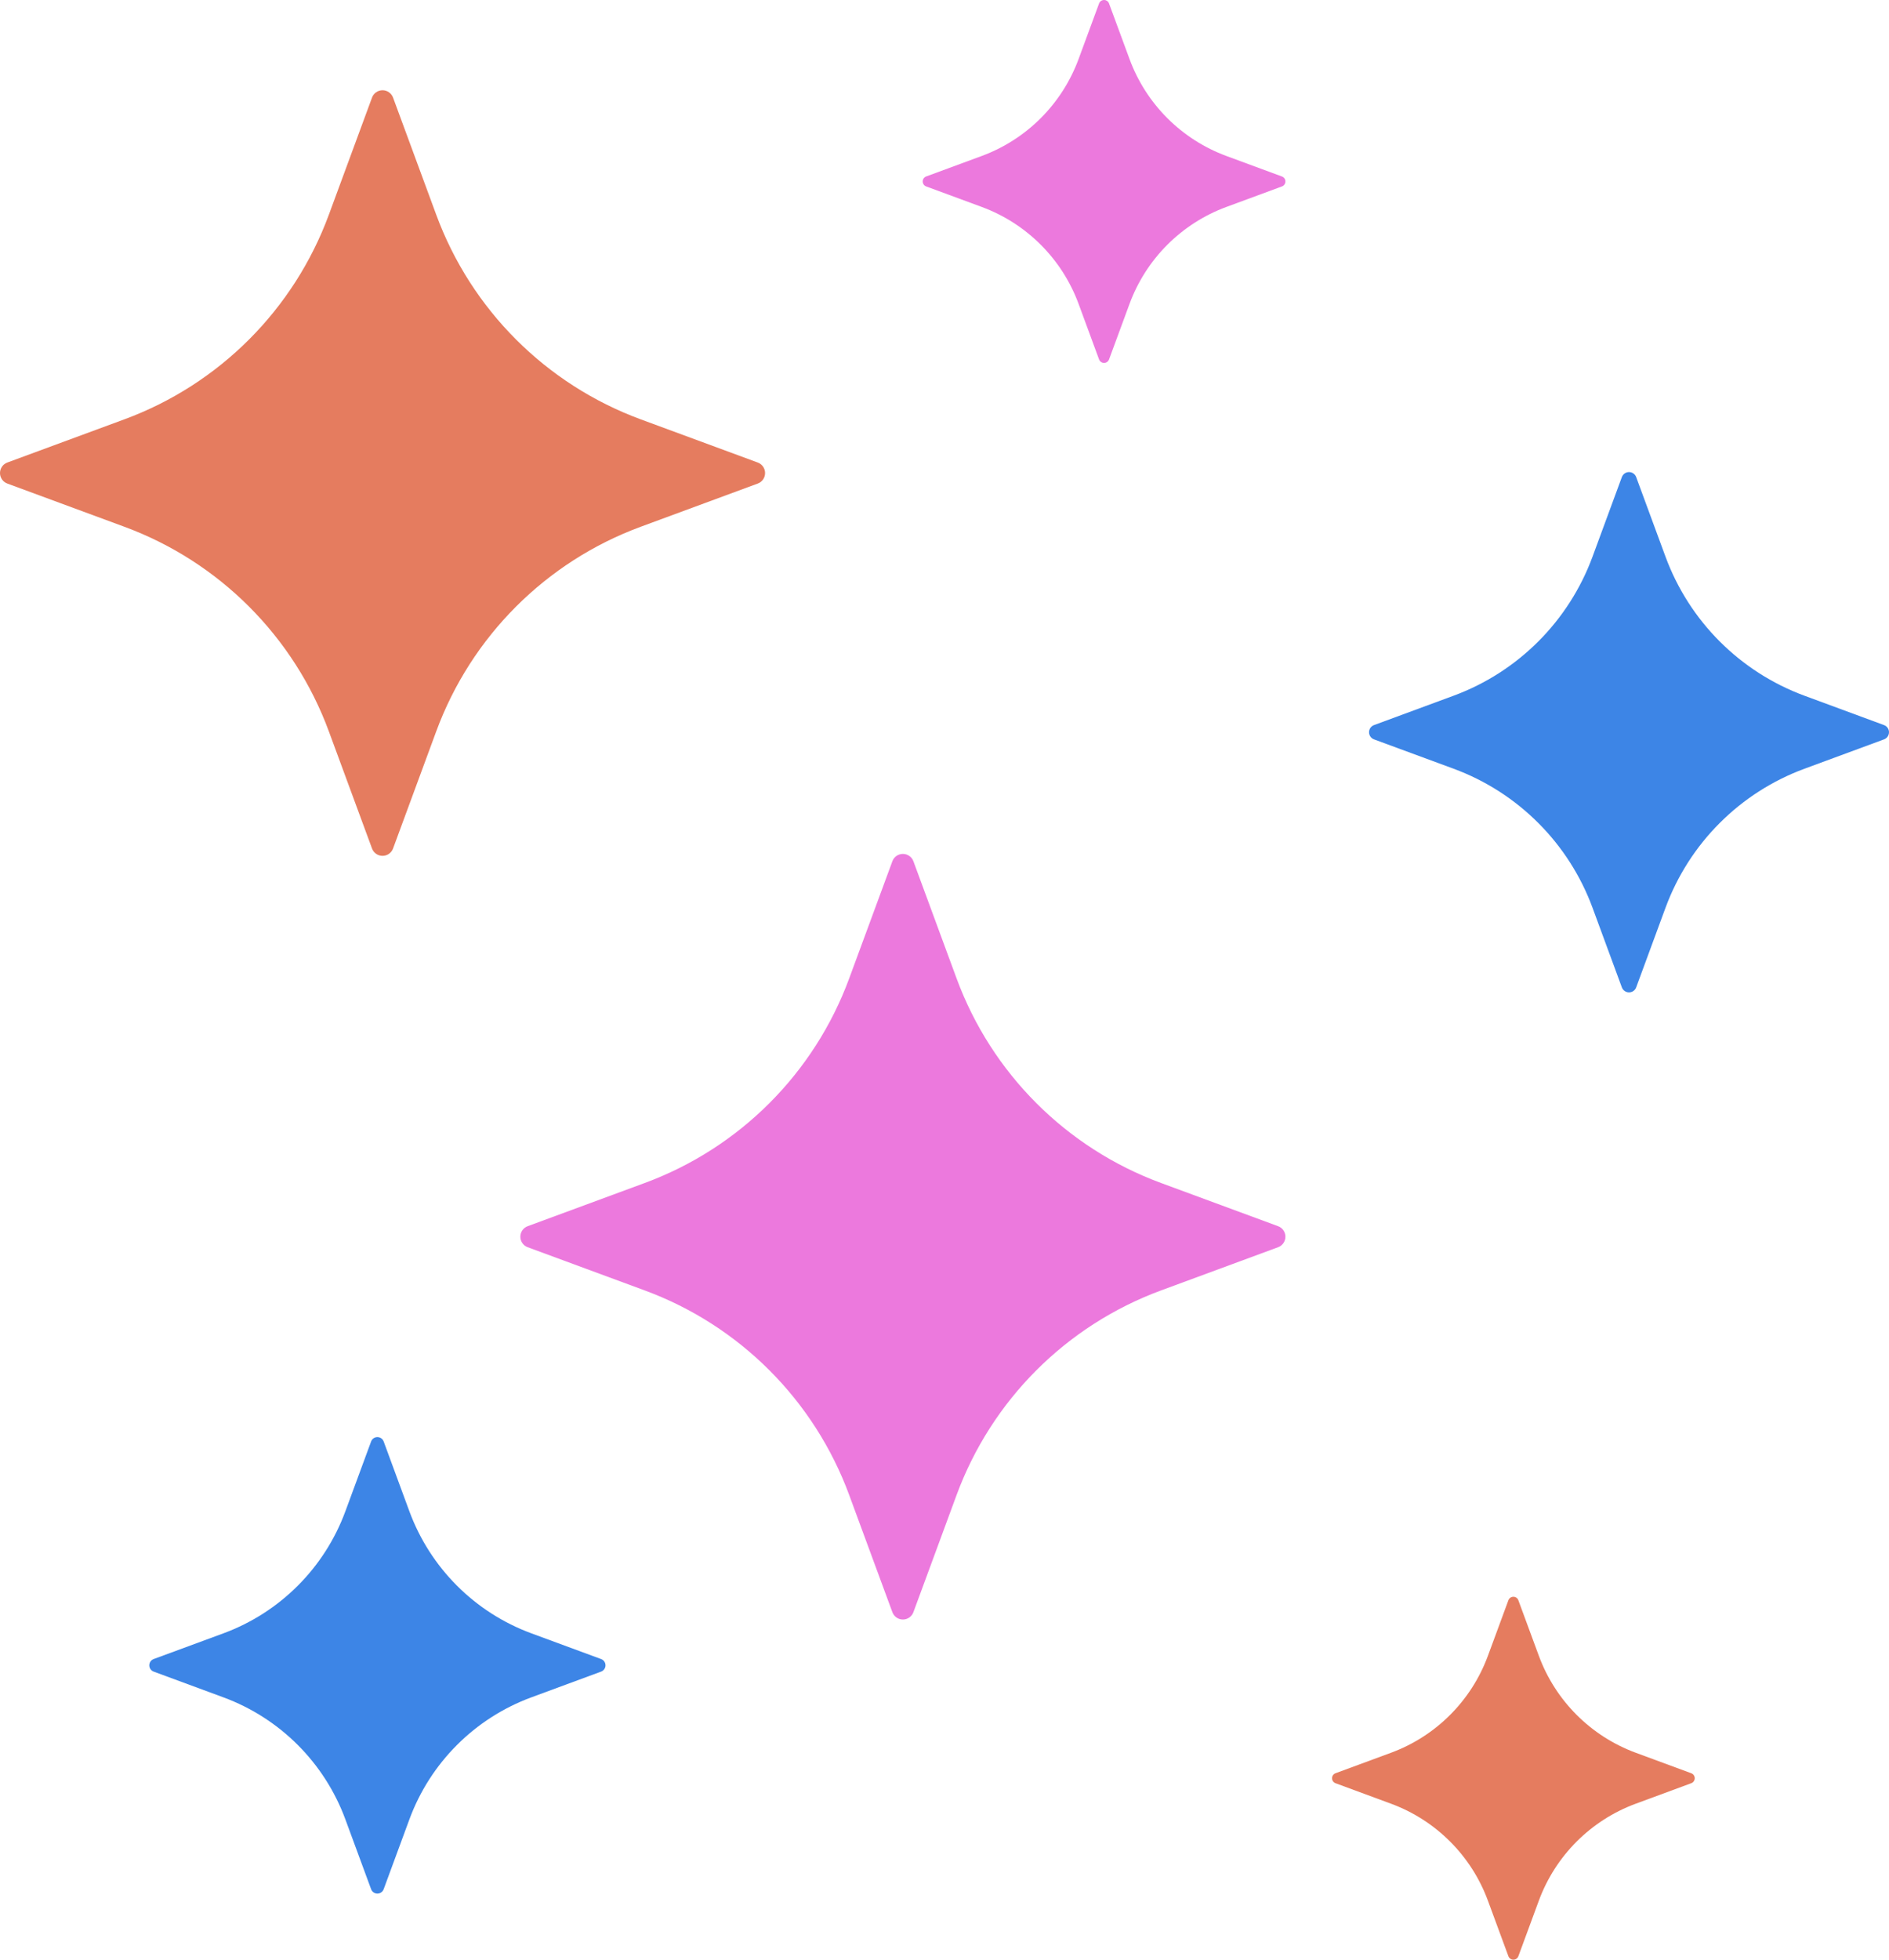 <svg width="108" height="112" viewBox="0 0 108 112" fill="none" xmlns="http://www.w3.org/2000/svg">
    <path d="M18.801 41.798L21.27 48.494C21.363 48.746 21.603 48.913 21.871 48.913C22.139 48.913 22.379 48.746 22.472 48.494L24.941 41.798C26.939 36.377 31.211 32.105 36.629 30.106L43.323 27.636C43.575 27.544 43.742 27.303 43.742 27.035C43.742 26.767 43.575 26.527 43.323 26.434L36.629 23.965C31.21 21.966 26.939 17.693 24.941 12.273L22.472 5.577C22.379 5.325 22.139 5.158 21.871 5.158C21.603 5.158 21.363 5.325 21.27 5.577L18.801 12.273C16.803 17.693 12.532 21.966 7.113 23.965L0.419 26.434C0.167 26.527 0 26.767 0 27.035C0 27.303 0.167 27.544 0.419 27.636L7.112 30.106C12.531 32.105 16.803 36.377 18.801 41.798Z" fill="#E57C5F"/>
    <path d="M73.072 70.079L66.379 67.61C60.96 65.611 56.688 61.338 54.691 55.918L52.222 49.222C52.129 48.971 51.889 48.803 51.621 48.803C51.352 48.803 51.113 48.971 51.02 49.222L48.551 55.918C46.553 61.338 42.281 65.611 36.862 67.61L30.169 70.079C29.917 70.172 29.75 70.412 29.75 70.68C29.75 70.948 29.917 71.188 30.169 71.281L36.863 73.751C42.281 75.75 46.553 80.023 48.551 85.443L51.02 92.139C51.113 92.391 51.352 92.558 51.621 92.558C51.889 92.558 52.129 92.391 52.222 92.139L54.691 85.443C56.689 80.023 60.96 75.75 66.379 73.751L73.073 71.281C73.324 71.188 73.491 70.948 73.491 70.68C73.491 70.412 73.324 70.172 73.072 70.079Z" fill="#EC79DD"/>
    <path d="M107.715 41.44L103.166 39.761C99.483 38.403 96.58 35.499 95.222 31.815L93.545 27.265C93.481 27.094 93.318 26.98 93.136 26.98C92.954 26.98 92.791 27.094 92.727 27.265L91.05 31.815C89.692 35.499 86.789 38.403 83.106 39.761L78.557 41.44C78.386 41.502 78.272 41.666 78.272 41.848C78.272 42.03 78.386 42.194 78.557 42.257L83.107 43.934C86.789 45.293 89.692 48.197 91.05 51.881L92.727 56.432C92.791 56.603 92.954 56.717 93.136 56.717C93.318 56.717 93.481 56.603 93.545 56.432L95.222 51.881C96.58 48.197 99.483 45.293 103.166 43.935L107.715 42.257C107.886 42.194 108 42.03 108 41.848C108 41.666 107.886 41.502 107.715 41.44Z" fill="#3D85E6"/>
    <path d="M96.694 101.344L93.521 100.173C90.952 99.225 88.927 97.2 87.98 94.631L86.809 91.457C86.766 91.338 86.652 91.258 86.525 91.258C86.397 91.258 86.283 91.338 86.24 91.457L85.069 94.631C84.122 97.2 82.097 99.226 79.529 100.173L76.355 101.344C76.236 101.388 76.157 101.502 76.157 101.629C76.157 101.756 76.236 101.87 76.355 101.914L79.528 103.085C82.097 104.032 84.122 106.058 85.069 108.627L86.24 111.802C86.284 111.921 86.398 112 86.525 112C86.652 112 86.766 111.921 86.81 111.802L87.98 108.627C88.928 106.058 90.952 104.032 93.522 103.085L96.695 101.914C96.814 101.87 96.893 101.756 96.893 101.629C96.893 101.502 96.814 101.388 96.694 101.344Z" fill="#E57C5F"/>
    <path d="M73.291 10.086L70.118 8.915C67.549 7.967 65.524 5.942 64.578 3.373L63.407 0.199C63.363 0.079 63.249 0 63.122 0C62.995 0 62.881 0.079 62.837 0.198L61.667 3.372C60.72 5.941 58.695 7.967 56.126 8.915L52.952 10.085C52.833 10.129 52.754 10.243 52.754 10.37C52.754 10.497 52.833 10.611 52.952 10.655L56.126 11.826C58.695 12.774 60.72 14.799 61.667 17.369L62.837 20.543C62.881 20.662 62.995 20.741 63.122 20.741C63.249 20.741 63.363 20.662 63.407 20.543L64.578 17.369C65.525 14.799 67.549 12.774 70.119 11.826L73.292 10.655C73.411 10.612 73.49 10.498 73.49 10.37C73.49 10.243 73.411 10.129 73.291 10.086Z" fill="#EC79DD"/>
    <path d="M34.368 94.818L30.377 93.347C27.146 92.155 24.599 89.607 23.406 86.375L21.935 82.382C21.879 82.232 21.736 82.132 21.576 82.132C21.416 82.132 21.273 82.232 21.218 82.382L19.746 86.374C18.555 89.606 16.008 92.154 12.776 93.347L8.785 94.818C8.635 94.873 8.536 95.017 8.536 95.177C8.536 95.337 8.635 95.48 8.785 95.535L12.776 97.008C16.007 98.2 18.555 100.748 19.746 103.98L21.218 107.972C21.273 108.122 21.416 108.222 21.576 108.222C21.736 108.222 21.88 108.122 21.935 107.972L23.407 103.979C24.598 100.748 27.145 98.2 30.376 97.008L34.368 95.535C34.518 95.48 34.618 95.337 34.618 95.177C34.618 95.017 34.519 94.873 34.368 94.818Z" fill="#3D85E6"/>
</svg>
